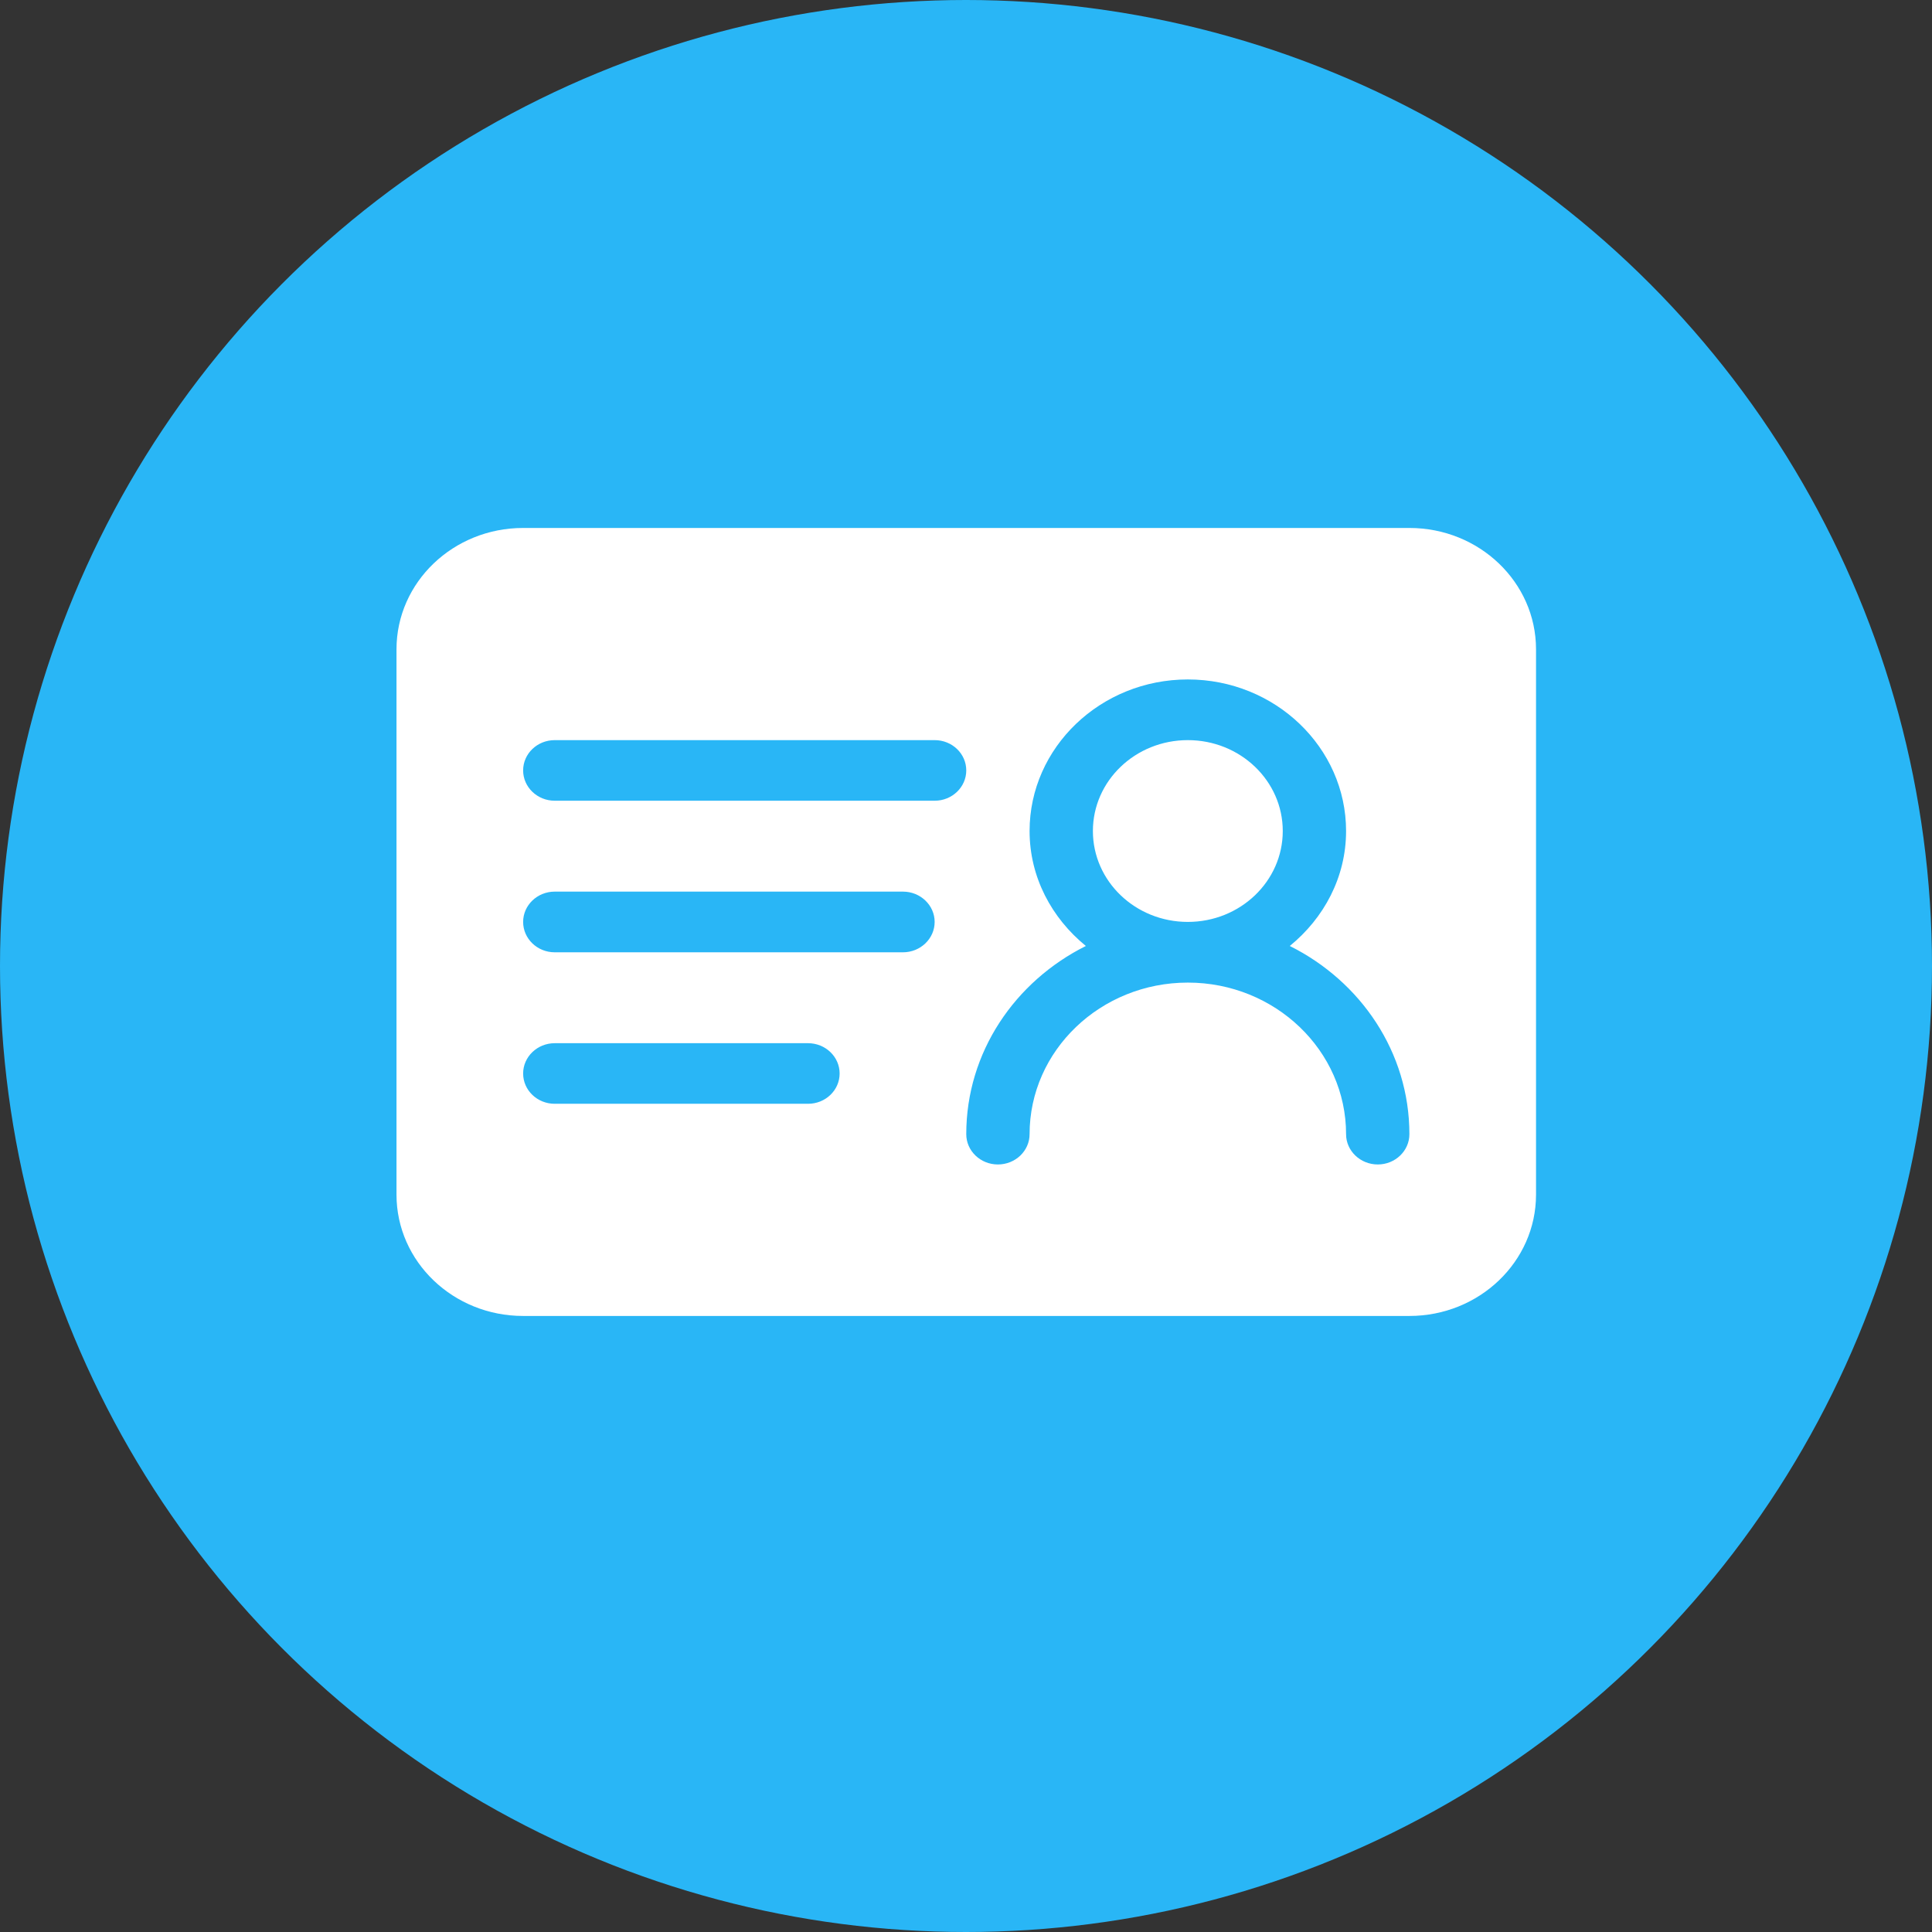 <?xml version="1.0" encoding="UTF-8" standalone="no"?>
<svg width="22px" height="22px" viewBox="0 0 22 22" version="1.1" xmlns="http://www.w3.org/2000/svg" xmlns:xlink="http://www.w3.org/1999/xlink">
    <rect x="0" y="0" width="22" height="22" fill="#333333" stroke="none"/>
    <!-- Generator: Sketch 43.1 (39012) - http://www.bohemiancoding.com/sketch -->
    <title> operation_id</title>
    <desc>Created with Sketch.</desc>
    <defs></defs>
    <g id="Page-1" stroke="none" stroke-width="1" fill="none" fill-rule="evenodd">
        <g id="2操作-上传附件" transform="translate(-15, -131)">
            <g id="-operation_id" transform="translate(15, 131)">
                <circle id="Oval-8" fill="#29B6F6" cx="11" cy="11" r="11"></circle>
                <g id="身份证" transform="translate(4.5, 6)">
                    <path d="M11.549,0.012 L1.457,0.012 C0.661,0.012 0.016,0.63 0.015,1.392 L0.015,7.605 C0.016,8.367 0.661,8.985 1.457,8.985 L11.549,8.985 C12.345,8.985 12.99,8.367 12.991,7.605 L12.991,1.392 C12.99,0.63 12.345,0.012 11.549,0.012 L11.549,0.012 Z" id="Fill-1" fill="#FFFFFF"></path>
                    <path d="M10.187,4.772 C10.576,4.455 10.828,3.989 10.828,3.463 C10.828,2.512 10.02,1.737 9.026,1.737 C8.032,1.737 7.224,2.512 7.224,3.463 C7.224,3.989 7.476,4.455 7.865,4.772 C7.057,5.175 6.503,5.983 6.503,6.915 C6.503,7.105 6.664,7.26 6.863,7.26 C7.063,7.26 7.224,7.105 7.224,6.915 C7.224,5.963 8.032,5.189 9.026,5.189 C10.02,5.189 10.828,5.963 10.828,6.915 C10.828,7.105 10.99,7.26 11.189,7.26 C11.388,7.26 11.549,7.105 11.549,6.915 C11.549,5.983 10.995,5.175 10.187,4.772 Z M7.945,3.463 C7.945,2.891 8.429,2.428 9.026,2.428 C9.623,2.428 10.107,2.891 10.107,3.463 C10.107,4.035 9.623,4.498 9.026,4.498 C8.429,4.498 7.945,4.035 7.945,3.463 L7.945,3.463 Z M6.143,2.428 L1.817,2.428 C1.618,2.428 1.457,2.582 1.457,2.773 C1.457,2.963 1.618,3.118 1.817,3.118 L6.143,3.118 C6.342,3.118 6.503,2.963 6.503,2.773 C6.503,2.582 6.342,2.428 6.143,2.428 Z M5.782,4.153 L1.817,4.153 C1.618,4.153 1.457,4.308 1.457,4.498 C1.457,4.689 1.618,4.844 1.817,4.844 L5.782,4.844 C5.981,4.844 6.143,4.689 6.143,4.498 C6.143,4.308 5.981,4.153 5.782,4.153 Z M4.701,5.879 L1.817,5.879 C1.618,5.879 1.457,6.034 1.457,6.224 C1.457,6.415 1.618,6.569 1.817,6.569 L4.701,6.569 C4.9,6.569 5.061,6.415 5.061,6.224 C5.061,6.034 4.9,5.879 4.701,5.879 L4.701,5.879 Z" id="Fill-2" fill="#29B6F6"></path>
                </g>
            </g>
        </g>
    </g>
</svg>